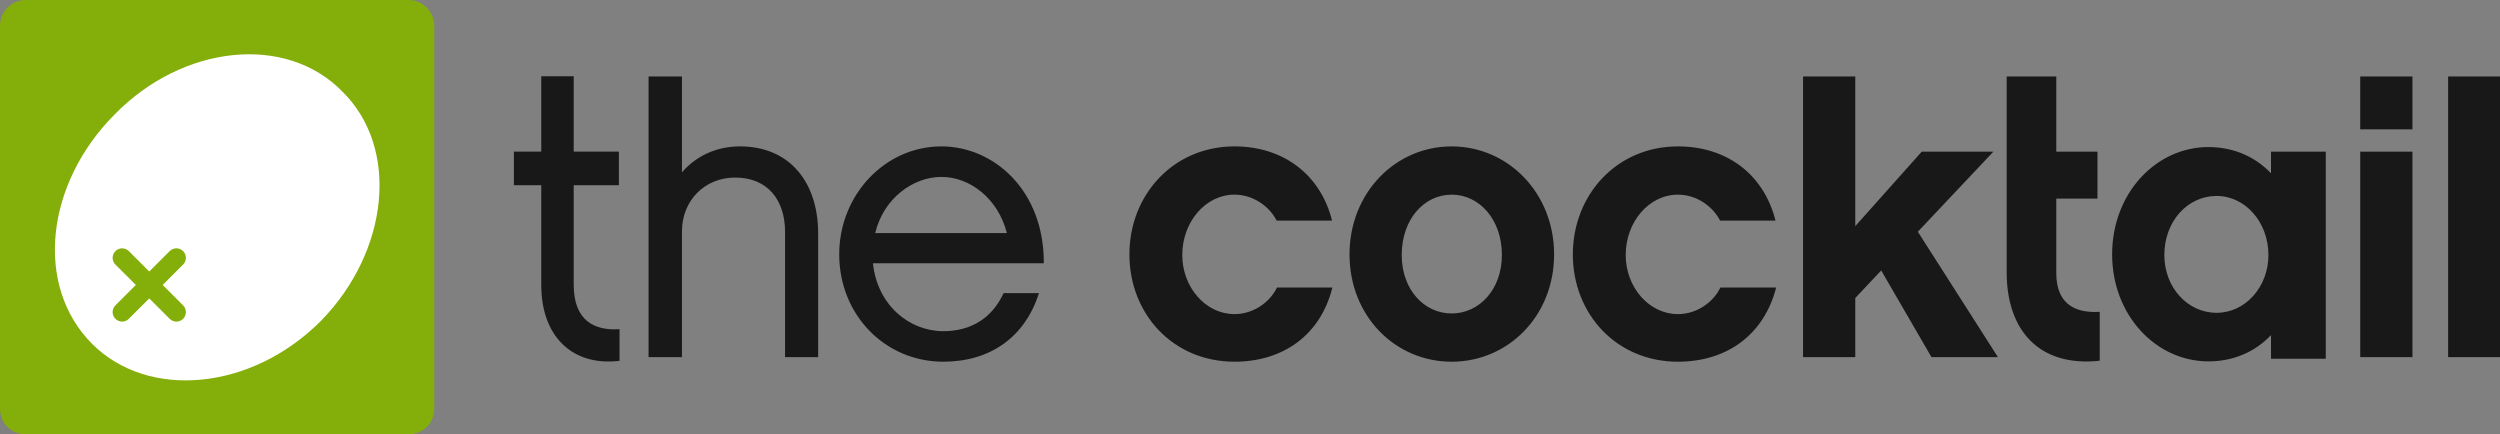<?xml version="1.0" encoding="UTF-8" standalone="no"?>
<!-- Created with Inkscape (http://www.inkscape.org/) -->

<svg
   xmlns:dc="http://purl.org/dc/elements/1.1/"
   xmlns:cc="http://creativecommons.org/ns#"
   xmlns:rdf="http://www.w3.org/1999/02/22-rdf-syntax-ns#"
   xmlns:svg="http://www.w3.org/2000/svg"
   xmlns="http://www.w3.org/2000/svg"
   xmlns:sodipodi="http://sodipodi.sourceforge.net/DTD/sodipodi-0.dtd"
   xmlns:inkscape="http://www.inkscape.org/namespaces/inkscape"
   id="svg2"
   version="1.1"
   inkscape:version="0.91 r13725"
   xml:space="preserve"
   width="633.312"
   height="110"
   viewBox="0 0 633.312 110"
   sodipodi:docname="thecocktail.svg"><rect x="0" y="0" width="633.312" height="110" fill="#808080" stroke="none"/><defs
     id="defs6"><clipPath
       clipPathUnits="userSpaceOnUse"
       id="clipPath16"><path
         d="m 0,264.382 682,0 L 682,0 0,0 0,264.382 Z"
         id="path18"
         inkscape:connector-curvature="0" /></clipPath></defs><sodipodi:namedview
     pagecolor="#ffffff"
     bordercolor="#666666"
     borderopacity="1"
     objecttolerance="10"
     gridtolerance="10"
     guidetolerance="10"
     inkscape:pageopacity="0"
     inkscape:pageshadow="2"
     inkscape:window-width="1855"
     inkscape:window-height="1056"
     id="namedview4"
     showgrid="false"
     fit-margin-top="0"
     fit-margin-left="0"
     fit-margin-right="0"
     fit-margin-bottom="0"
     inkscape:zoom="0.47272727"
     inkscape:cx="64.925356"
     inkscape:cy="55.000121"
     inkscape:window-x="1985"
     inkscape:window-y="24"
     inkscape:window-maximized="1"
     inkscape:current-layer="g10" /><g
     id="g10"
     inkscape:groupmode="layer"
     inkscape:label="AF_THE-COCKTAIL_RGB"
     transform="matrix(1.25,0,0,-1.25,-109.594,220.239)"><g
       id="g12"><g
         id="g14"
         clip-path="url(#clipPath16)"><g
           id="g20"
           transform="translate(513.208,112.998)"><path
             d="m 0,0 c -5.388,-0.332 -8.806,1.928 -8.806,7.849 l 0,15.1 8.346,0 0,9.51 -8.346,0 0,15.232 -10.053,0 0,-39.709 c 0,-11.708 6.571,-19.224 18.859,-17.894 L 0,0 Z m 81.116,47.691 -10.513,0 0,-56.872 10.513,0 0,56.872 z m -17.742,-15.232 -10.58,0 0,-41.64 10.58,0 0,41.64 z m -28.665,0 0,-4.39 C 31.49,31.462 27.087,33.39 22.028,33.39 11.383,33.39 2.511,24.013 2.511,11.64 c 0,-12.305 8.872,-21.684 19.517,-21.684 5.059,0 9.462,1.928 12.681,5.321 l 0,-4.786 11.097,0 0,41.968 -11.097,0 z M 23.67,-0.2 c -5.848,0 -10.579,5.122 -10.579,11.708 0,6.849 4.731,11.972 10.579,11.972 5.85,0 10.515,-5.322 10.515,-11.972 C 34.185,5.056 29.52,-0.2 23.67,-0.2 m -67.959,8.58 10.185,-17.561 13.471,0 -16.231,25.41 15.311,16.23 -14.522,0 -13.47,-15.099 0,30.331 -10.58,0 0,-56.872 10.58,0 0,11.974 5.256,5.587 z m -21.29,-3.458 -11.303,0 c -1.379,-2.927 -4.731,-5.388 -8.607,-5.388 -5.849,0 -10.58,5.454 -10.58,11.974 0,6.718 4.731,12.237 10.58,12.237 3.81,0 7.096,-2.394 8.542,-5.254 l 11.237,0 c -2.366,9.379 -9.857,15.033 -19.779,15.033 -12.42,0 -21.291,-9.844 -21.291,-21.884 0,-12.106 8.871,-21.751 21.291,-21.751 9.988,0 17.479,5.522 19.91,15.033 m -86.462,6.718 c 0,-12.505 9.266,-21.751 20.699,-21.751 11.434,0 20.765,9.246 20.765,21.751 0,12.438 -9.331,21.884 -20.765,21.884 -11.433,0 -20.699,-9.446 -20.699,-21.884 m 10.58,-0.132 c 0,7.248 4.534,12.237 10.119,12.237 5.586,0 10.185,-4.989 10.185,-12.237 0,-6.986 -4.599,-11.84 -10.185,-11.84 -5.585,0 -10.119,4.854 -10.119,11.84 m -14.048,-6.586 -11.237,0 c -1.379,-2.927 -4.731,-5.388 -8.608,-5.388 -5.848,0 -10.58,5.454 -10.58,11.974 0,6.718 4.732,12.237 10.58,12.237 3.811,0 7.097,-2.394 8.542,-5.254 l 11.237,0 c -2.365,9.379 -9.923,15.033 -19.779,15.033 -12.42,0 -21.291,-9.844 -21.291,-21.884 0,-12.106 8.871,-21.751 21.291,-21.751 9.988,0 17.479,5.522 19.845,15.033 m -65.974,11.041 c -1.708,6.785 -7.294,11.374 -13.274,11.374 -5.65,0 -11.697,-4.257 -13.405,-11.374 l 26.679,0 z m -0.657,-12.172 7.162,0 c -2.826,-8.913 -9.856,-13.902 -19.385,-13.902 -11.827,0 -21.093,9.511 -21.093,21.751 0,12.04 9.266,21.884 20.699,21.884 10.646,0 20.831,-8.913 20.765,-23.68 l -34.63,0 c 0.92,-8.648 7.492,-13.769 14.259,-13.769 5.849,0 9.989,2.861 12.223,7.716 m -37.587,12.105 c 0,10.377 -5.782,17.628 -15.836,17.628 -4.863,0 -8.937,-1.995 -11.763,-5.254 l 0,19.421 -6.768,0 0,-56.872 6.768,0 0,25.477 c 0,6.253 4.6,10.91 10.778,10.91 6.635,0 10.119,-4.59 10.119,-11.042 l 0,-25.345 6.702,0 0,25.077 z m -40.249,-19.412 c -4.901,-0.338 -9.286,1.553 -9.286,8.98 l 0,20.191 9.158,0 0,6.81 -9.158,0 0,15.268 -6.578,0 0,-15.268 -5.546,0 0,-6.81 5.546,0 0,-20.191 c 0,-10.667 6.513,-16.542 15.864,-15.395 l 0,6.415 z m 352.77,51.207 10.58,0 0,-10.709 -10.58,0 0,10.709 z"
             style="fill:#181818;fill-opacity:1;fill-rule:evenodd;stroke:none"
             id="path22"
             inkscape:connector-curvature="0" /></g><g
           id="g24"
           transform="translate(170.452,176.191)"><path
             d="m 0,0 -77.554,0 c -2.873,0 -5.223,-2.352 -5.223,-5.223 l 0,-77.554 c 0,-3.135 2.35,-5.223 5.223,-5.223 L 0,-88 c 2.873,0 5.223,2.088 5.223,5.223 l 0,77.554 C 5.223,-2.352 2.873,0 0,0"
             style="fill:#84ae09;fill-opacity:1;fill-rule:evenodd;stroke:none"
             id="path26"
             inkscape:connector-curvature="0" /></g><g
           id="g28"
           transform="translate(152.704,111.151)"><path
             d="m 0,0 c -14.104,-14.139 -34.989,-16.042 -46.38,-4.625 -11.662,11.694 -9.493,32.358 4.611,46.5 13.832,14.138 34.717,16.314 46.108,4.621 C 16.002,35.078 13.833,14.139 0,0"
             style="fill:#ffffff;fill-opacity:1;fill-rule:evenodd;stroke:none"
             id="path30"
             inkscape:connector-curvature="0" /></g><g
           id="g32"
           transform="translate(120.647,118.441)"><path
             d="m 0,0 4.139,4.139 c 0.752,0.752 0.752,1.969 0,2.721 -0.752,0.752 -1.971,0.752 -2.723,0 L -2.723,2.722 -6.861,6.86 c -0.752,0.752 -1.971,0.752 -2.723,0 -0.751,-0.752 -0.751,-1.969 0,-2.721 L -5.445,0 -9.584,-4.14 c -0.751,-0.752 -0.751,-1.969 0,-2.721 0.376,-0.376 0.869,-0.565 1.361,-0.565 0.493,0 0.986,0.189 1.362,0.565 l 4.138,4.138 4.139,-4.138 c 0.376,-0.376 0.869,-0.565 1.361,-0.565 0.493,0 0.986,0.189 1.362,0.565 0.752,0.752 0.752,1.969 0,2.721 L 0,0 Z"
             style="fill:#84ae09;fill-opacity:1;fill-rule:nonzero;stroke:none"
             id="path34"
             inkscape:connector-curvature="0" /></g></g></g></g></svg>